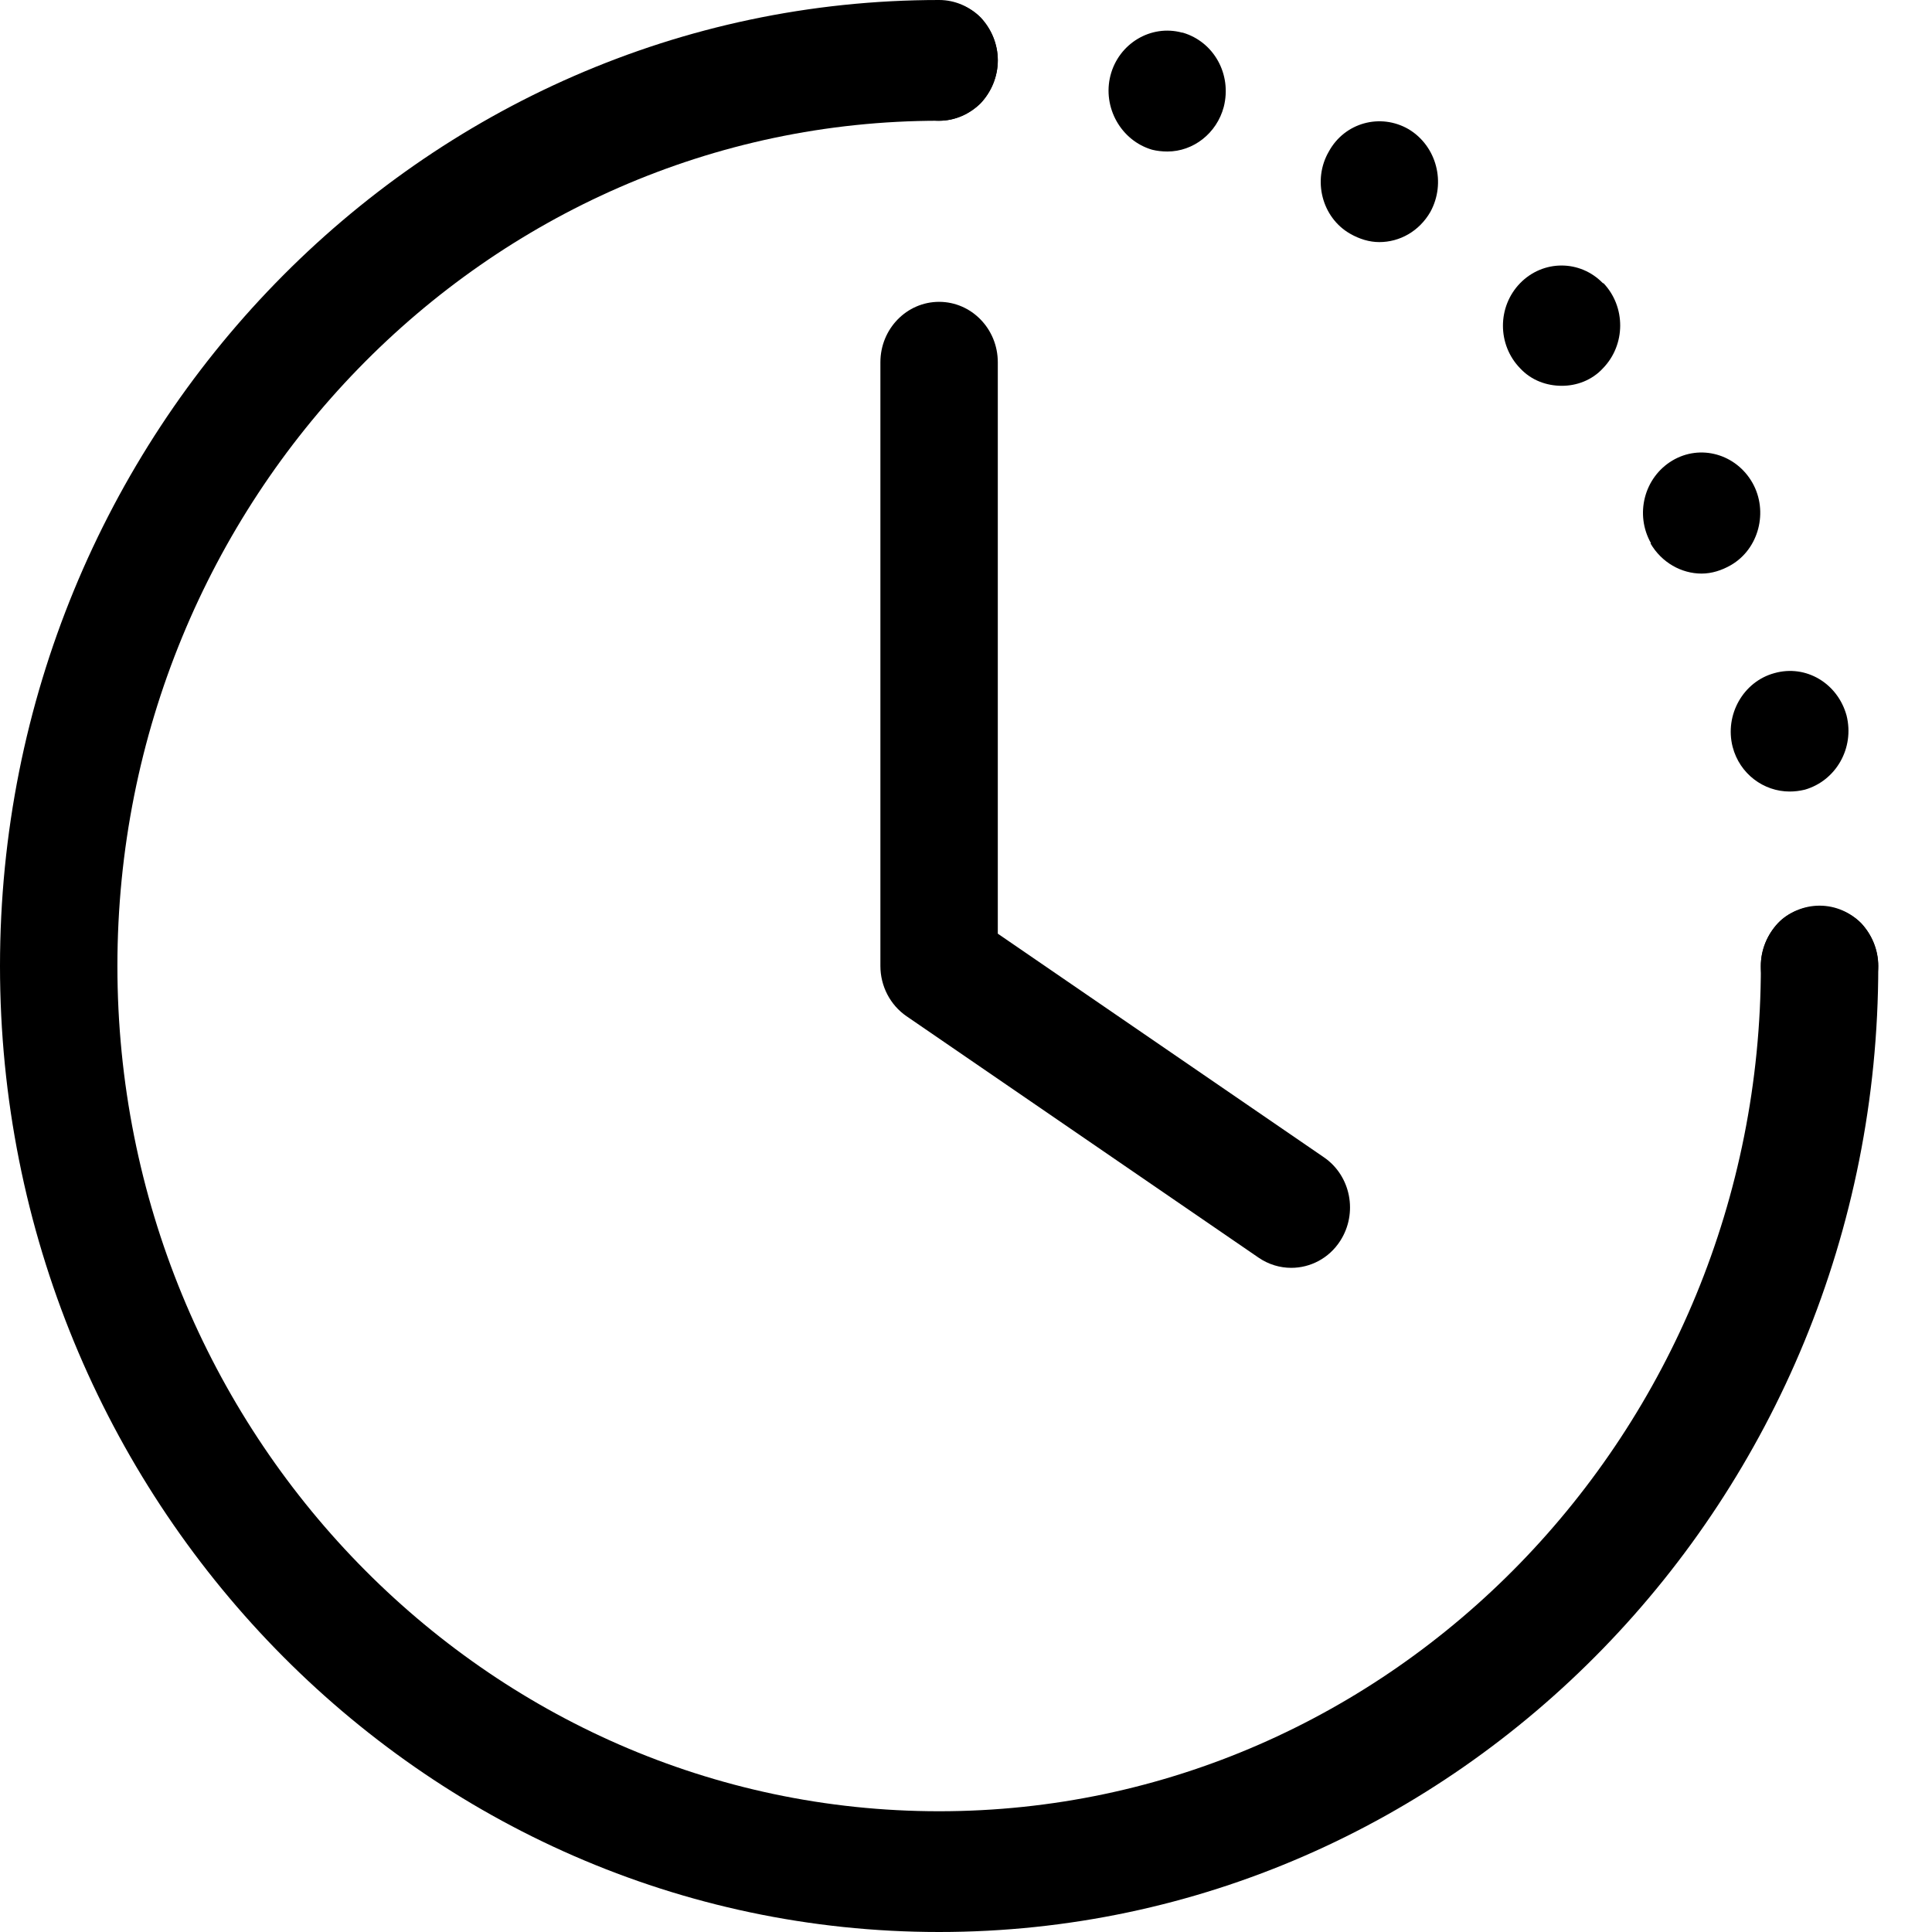 <?xml version="1.0" encoding="UTF-8"?>
<svg width="26px" height="26px" viewBox="0 0 26 26" version="1.1" xmlns="http://www.w3.org/2000/svg" xmlns:xlink="http://www.w3.org/1999/xlink">
    <!-- Generator: Sketch 42 (36781) - http://www.bohemiancoding.com/sketch -->
    <title>Group 2</title>
    <desc>Created with Sketch.</desc>
    <defs></defs>
    <g id="Symbols" stroke="none" stroke-width="1" fill="#000000" fill-rule="evenodd" fill-opacity="0.997">
        <g id="topbar/desktop" transform="translate(-780, -28)">
            <g id="Group-2" transform="translate(780, 28)">
                <g id="noun_576599">
                    <g id="Group">
                        <path d="M12.638,26 C5.67,26 0,20.168 0,13 C0,5.832 5.67,0 12.638,0 C13.074,0 13.428,0.364 13.428,0.812 C13.428,1.261 13.074,1.625 12.638,1.625 C6.54,1.625 1.58,6.728 1.58,13 C1.58,19.273 6.54,24.375 12.638,24.375 C18.736,24.375 23.697,19.273 23.697,13 C23.697,12.552 24.05,12.188 24.487,12.188 C24.924,12.188 25.277,12.552 25.277,13 C25.277,20.168 19.607,26 12.638,26 Z" id="Shape"></path>
                        <g transform="translate(11.848, 0)" id="Shape">
                            <path d="M0.79,1.625 C0.585,1.625 0.379,1.536 0.229,1.389 C0.087,1.235 0,1.024 0,0.812 C0,0.601 0.087,0.39 0.229,0.236 C0.529,-0.065 1.051,-0.065 1.351,0.236 C1.493,0.39 1.58,0.601 1.58,0.812 C1.58,1.024 1.493,1.235 1.351,1.389 C1.201,1.536 0.995,1.625 0.79,1.625 Z"></path>
                            <path d="M11.469,10.051 C11.359,9.62 11.612,9.173 12.03,9.059 L12.03,9.059 C12.457,8.938 12.883,9.197 13.002,9.628 L13.002,9.628 C13.112,10.067 12.86,10.506 12.441,10.627 L12.441,10.627 C12.37,10.644 12.307,10.652 12.236,10.652 L12.236,10.652 C11.888,10.652 11.564,10.416 11.469,10.051 Z M10.363,7.312 L10.371,7.312 C10.15,6.923 10.277,6.427 10.656,6.199 L10.656,6.199 C11.035,5.972 11.517,6.11 11.737,6.5 L11.737,6.5 C11.951,6.882 11.824,7.386 11.446,7.605 L11.446,7.605 C11.319,7.678 11.185,7.719 11.051,7.719 L11.051,7.719 C10.781,7.719 10.514,7.572 10.363,7.312 Z M8.609,4.956 C8.301,4.639 8.301,4.128 8.609,3.811 L8.609,3.811 C8.918,3.494 9.416,3.494 9.723,3.811 L9.723,3.811 L9.731,3.811 L9.731,3.811 C10.032,4.128 10.032,4.639 9.724,4.956 L9.724,4.956 C9.574,5.119 9.368,5.192 9.171,5.192 L9.171,5.192 C8.965,5.192 8.76,5.119 8.609,4.956 Z M6.319,3.144 C5.94,2.925 5.813,2.421 6.035,2.039 L6.035,2.039 C6.248,1.649 6.73,1.519 7.109,1.739 L7.109,1.739 L7.109,1.739 L7.109,1.739 C7.487,1.966 7.615,2.462 7.401,2.852 L7.401,2.852 C7.251,3.112 6.99,3.258 6.714,3.258 L6.714,3.258 C6.58,3.258 6.446,3.217 6.319,3.144 Z M3.657,2.015 L3.657,2.015 C3.239,1.893 2.986,1.446 3.096,1.016 L3.096,1.016 C3.207,0.585 3.641,0.325 4.06,0.439 L4.06,0.439 L4.068,0.439 L4.068,0.439 C4.487,0.561 4.732,0.999 4.621,1.438 L4.621,1.438 C4.526,1.796 4.21,2.039 3.863,2.039 L3.863,2.039 C3.792,2.039 3.72,2.031 3.657,2.015 Z"></path>
                            <path d="M12.638,13.812 C12.424,13.812 12.227,13.723 12.078,13.577 C11.935,13.422 11.848,13.211 11.848,13 C11.848,12.789 11.935,12.578 12.078,12.423 C12.361,12.123 12.899,12.123 13.199,12.423 C13.341,12.578 13.428,12.789 13.428,13 C13.428,13.211 13.341,13.422 13.199,13.577 C13.049,13.723 12.844,13.812 12.638,13.812 Z"></path>
                        </g>
                        <path d="M17.377,17.062 C17.227,17.062 17.074,17.018 16.939,16.926 L12.2,13.676 C11.98,13.525 11.848,13.271 11.848,13 L11.848,4.875 C11.848,4.426 12.202,4.062 12.638,4.062 C13.074,4.062 13.428,4.426 13.428,4.875 L13.428,12.565 L17.816,15.574 C18.18,15.823 18.277,16.327 18.035,16.701 C17.883,16.936 17.632,17.062 17.377,17.062 Z" id="Shape"></path>
                    </g>
                </g>
            </g>
        </g>
    </g>
</svg>
